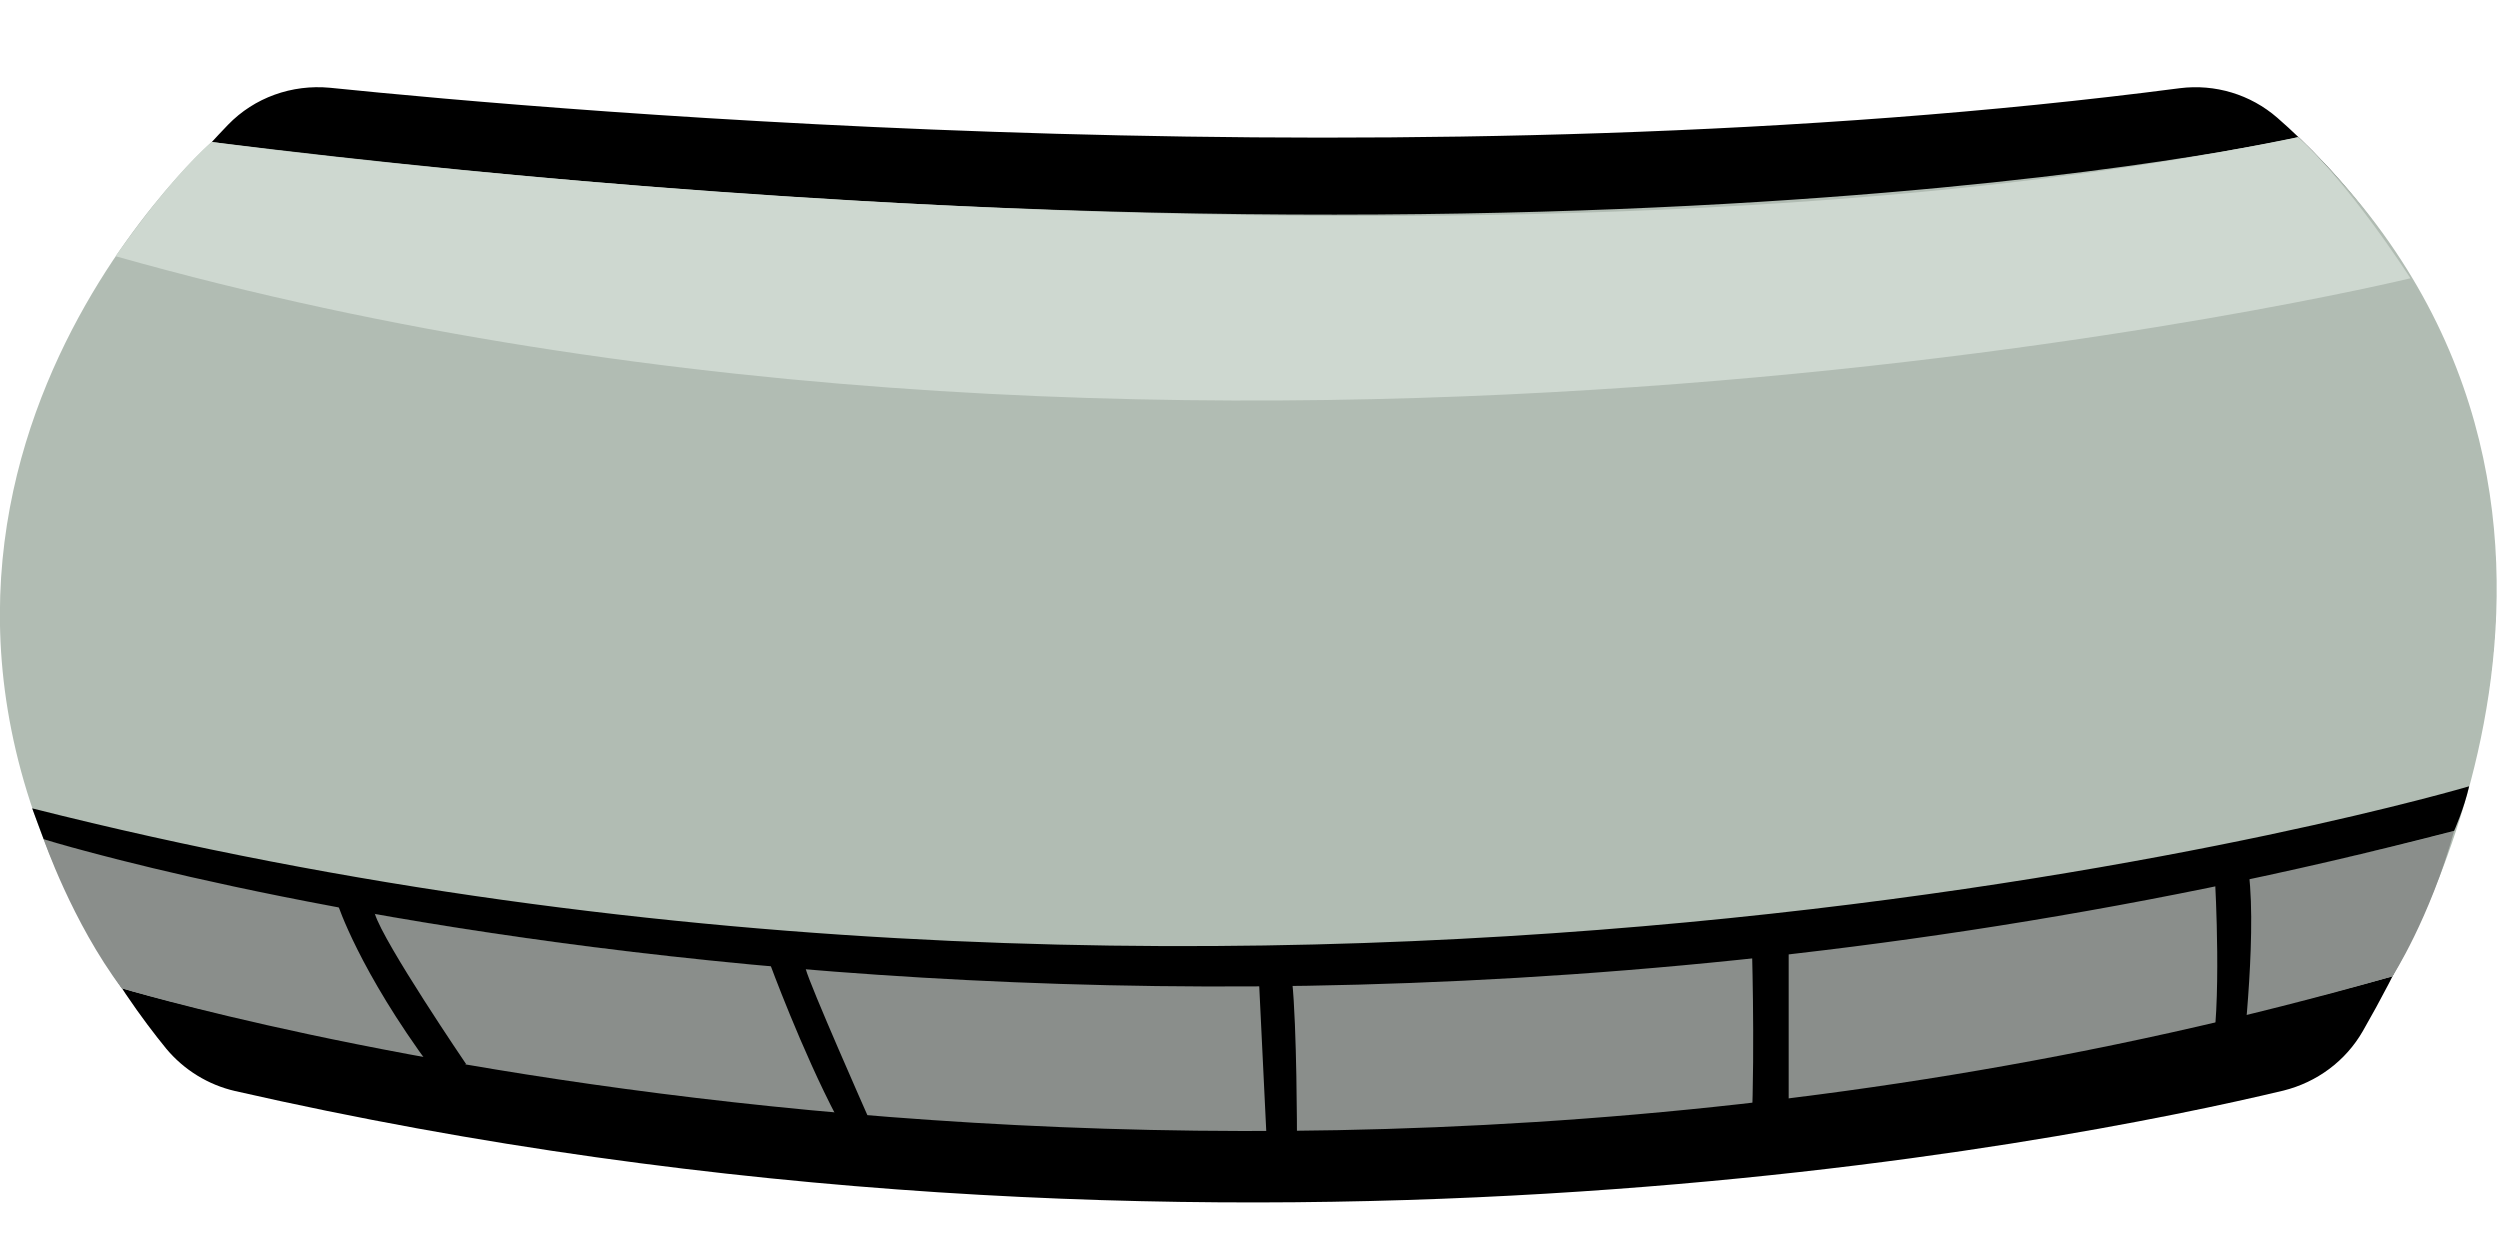 <?xml version="1.0" encoding="utf-8"?>
<!-- Generator: Adobe Illustrator 27.4.0, SVG Export Plug-In . SVG Version: 6.00 Build 0)  -->
<svg version="1.1" xmlns="http://www.w3.org/2000/svg" xmlns:xlink="http://www.w3.org/1999/xlink" x="0px" y="0px"
	 viewBox="0 0 566.9 283.5" style="enable-background:new 0 0 566.9 283.5;" xml:space="preserve">
<style type="text/css">
	.st0{display:none;}
	.st1{display:inline;}
	.st2{fill:#B1BCB3;}
	.st3{fill:none;stroke:#DD1010;stroke-miterlimit:10;}
	.st4{fill:#8A8E8B;}
	.st5{fill:#CED8D0;}
</style>
<g id="Layer_1">
	<g id="Layer_1_00000039123286003050795270000015522993133783548317_" class="st0">
	</g>
	<g id="Layer_4">
		<path d="M74.8,19.9c51.8,5.3,247.6,22.5,419.5,0.1c8-1,16,1.4,22.1,6.7c25.9,22.6,85.7,91.6,19.4,207.1
			c-3.9,6.8-10.4,11.6-18,13.5c-48.6,11.6-242.4,50.7-464.5,0.1c-6.1-1.4-11.6-4.8-15.6-9.6c-20.9-25.6-78.5-113.2,14-209.5
			C57.7,22.1,66.2,19.1,74.8,19.9z"/>
	</g>
	<g id="Layer_2_00000000938532177799127530000005970951008786741656_" class="st0">
		<g class="st1">
			<path d="M425.2,0c78.3,0,141.7,63.5,141.7,141.7l0,0c0,78.3-63.5,141.7-141.7,141.7H141.7C63.5,283.5,0,220,0,141.7l0,0
				C0,63.5,63.5,0,141.7,0H425.2 M425.2-11H141.7c-40.8,0-79.2,15.9-108,44.7C4.8,62.6-11,100.9-11,141.7s15.9,79.2,44.7,108
				c28.9,28.9,67.2,44.7,108,44.7h283.5c40.8,0,79.2-15.9,108-44.7c28.9-28.9,44.7-67.2,44.7-108s-15.9-79.2-44.7-108
				C504.4,4.8,466-11,425.2-11L425.2-11z"/>
		</g>
	</g>
	<path class="st2" d="M48,32.2c0,0-92.8,82.1-20.4,191.9c0,0,244,72.4,514.9-2.7c0,0,65.4-107.6-21.3-190.3
		C521.2,31.1,352.4,69.9,48,32.2z"/>
	<path class="st3" d="M262.6,48.2"/>
	<path class="st4" d="M556.5,188.4c0,0-273.1,76.4-546.6,1.9c0,0,6.4,18.7,17.7,33.8c0,0,244.7,74.6,514.9-2.7
		C542.5,221.4,551,208.3,556.5,188.4z"/>
	<path class="st5" d="M48,32.2c0,0,281.6,38.5,473.1-1.1c0,0,10.3,8.8,25.5,32c0,0-270.3,65.6-520.4-5C26.3,58.1,37.8,41.1,48,32.2z
		"/>
	<path d="M9.9,190.3c0,0,245.6,76.4,546.6-1.9c0,0,2.2-4.9,3.4-10.1c0,0-263.5,78.1-552.6,5L9.9,190.3z"/>
	<path d="M76.6,205.1c0,0,4.8,14.9,21.3,37.2c0,0,4.7,1.1,7.8-1c0,0-18.7-27.5-20.7-34.1C85,207.2,77,200,76.6,205.1z"/>
	<path d="M174.5,218.3c0,0,7.3,19.9,15.3,35.1c0,0,5.1,2.5,6.9-0.5c0,0-13.1-29.6-14-33.2C182.8,219.7,175.7,213.4,174.5,218.3z"/>
	<path d="M285.5,222.7l1.7,35.1c0,0,4.2,3.6,6.9,0c0,0,0-25-1.1-35.4C293,222.4,285.2,217.2,285.5,222.7z"/>
	<path d="M397.2,212.4c0,0,0.8,24.3,0,43.1h8.4v-43.1H397.2z"/>
	<path d="M502.3,200c0,0,1.6,28.9-1,40.1h7.2c0,0,3.7-31.6,1-44.8C509.4,195.4,503.8,190.6,502.3,200z"/>
</g>
<g id="Layer_2">
</g>
</svg>
